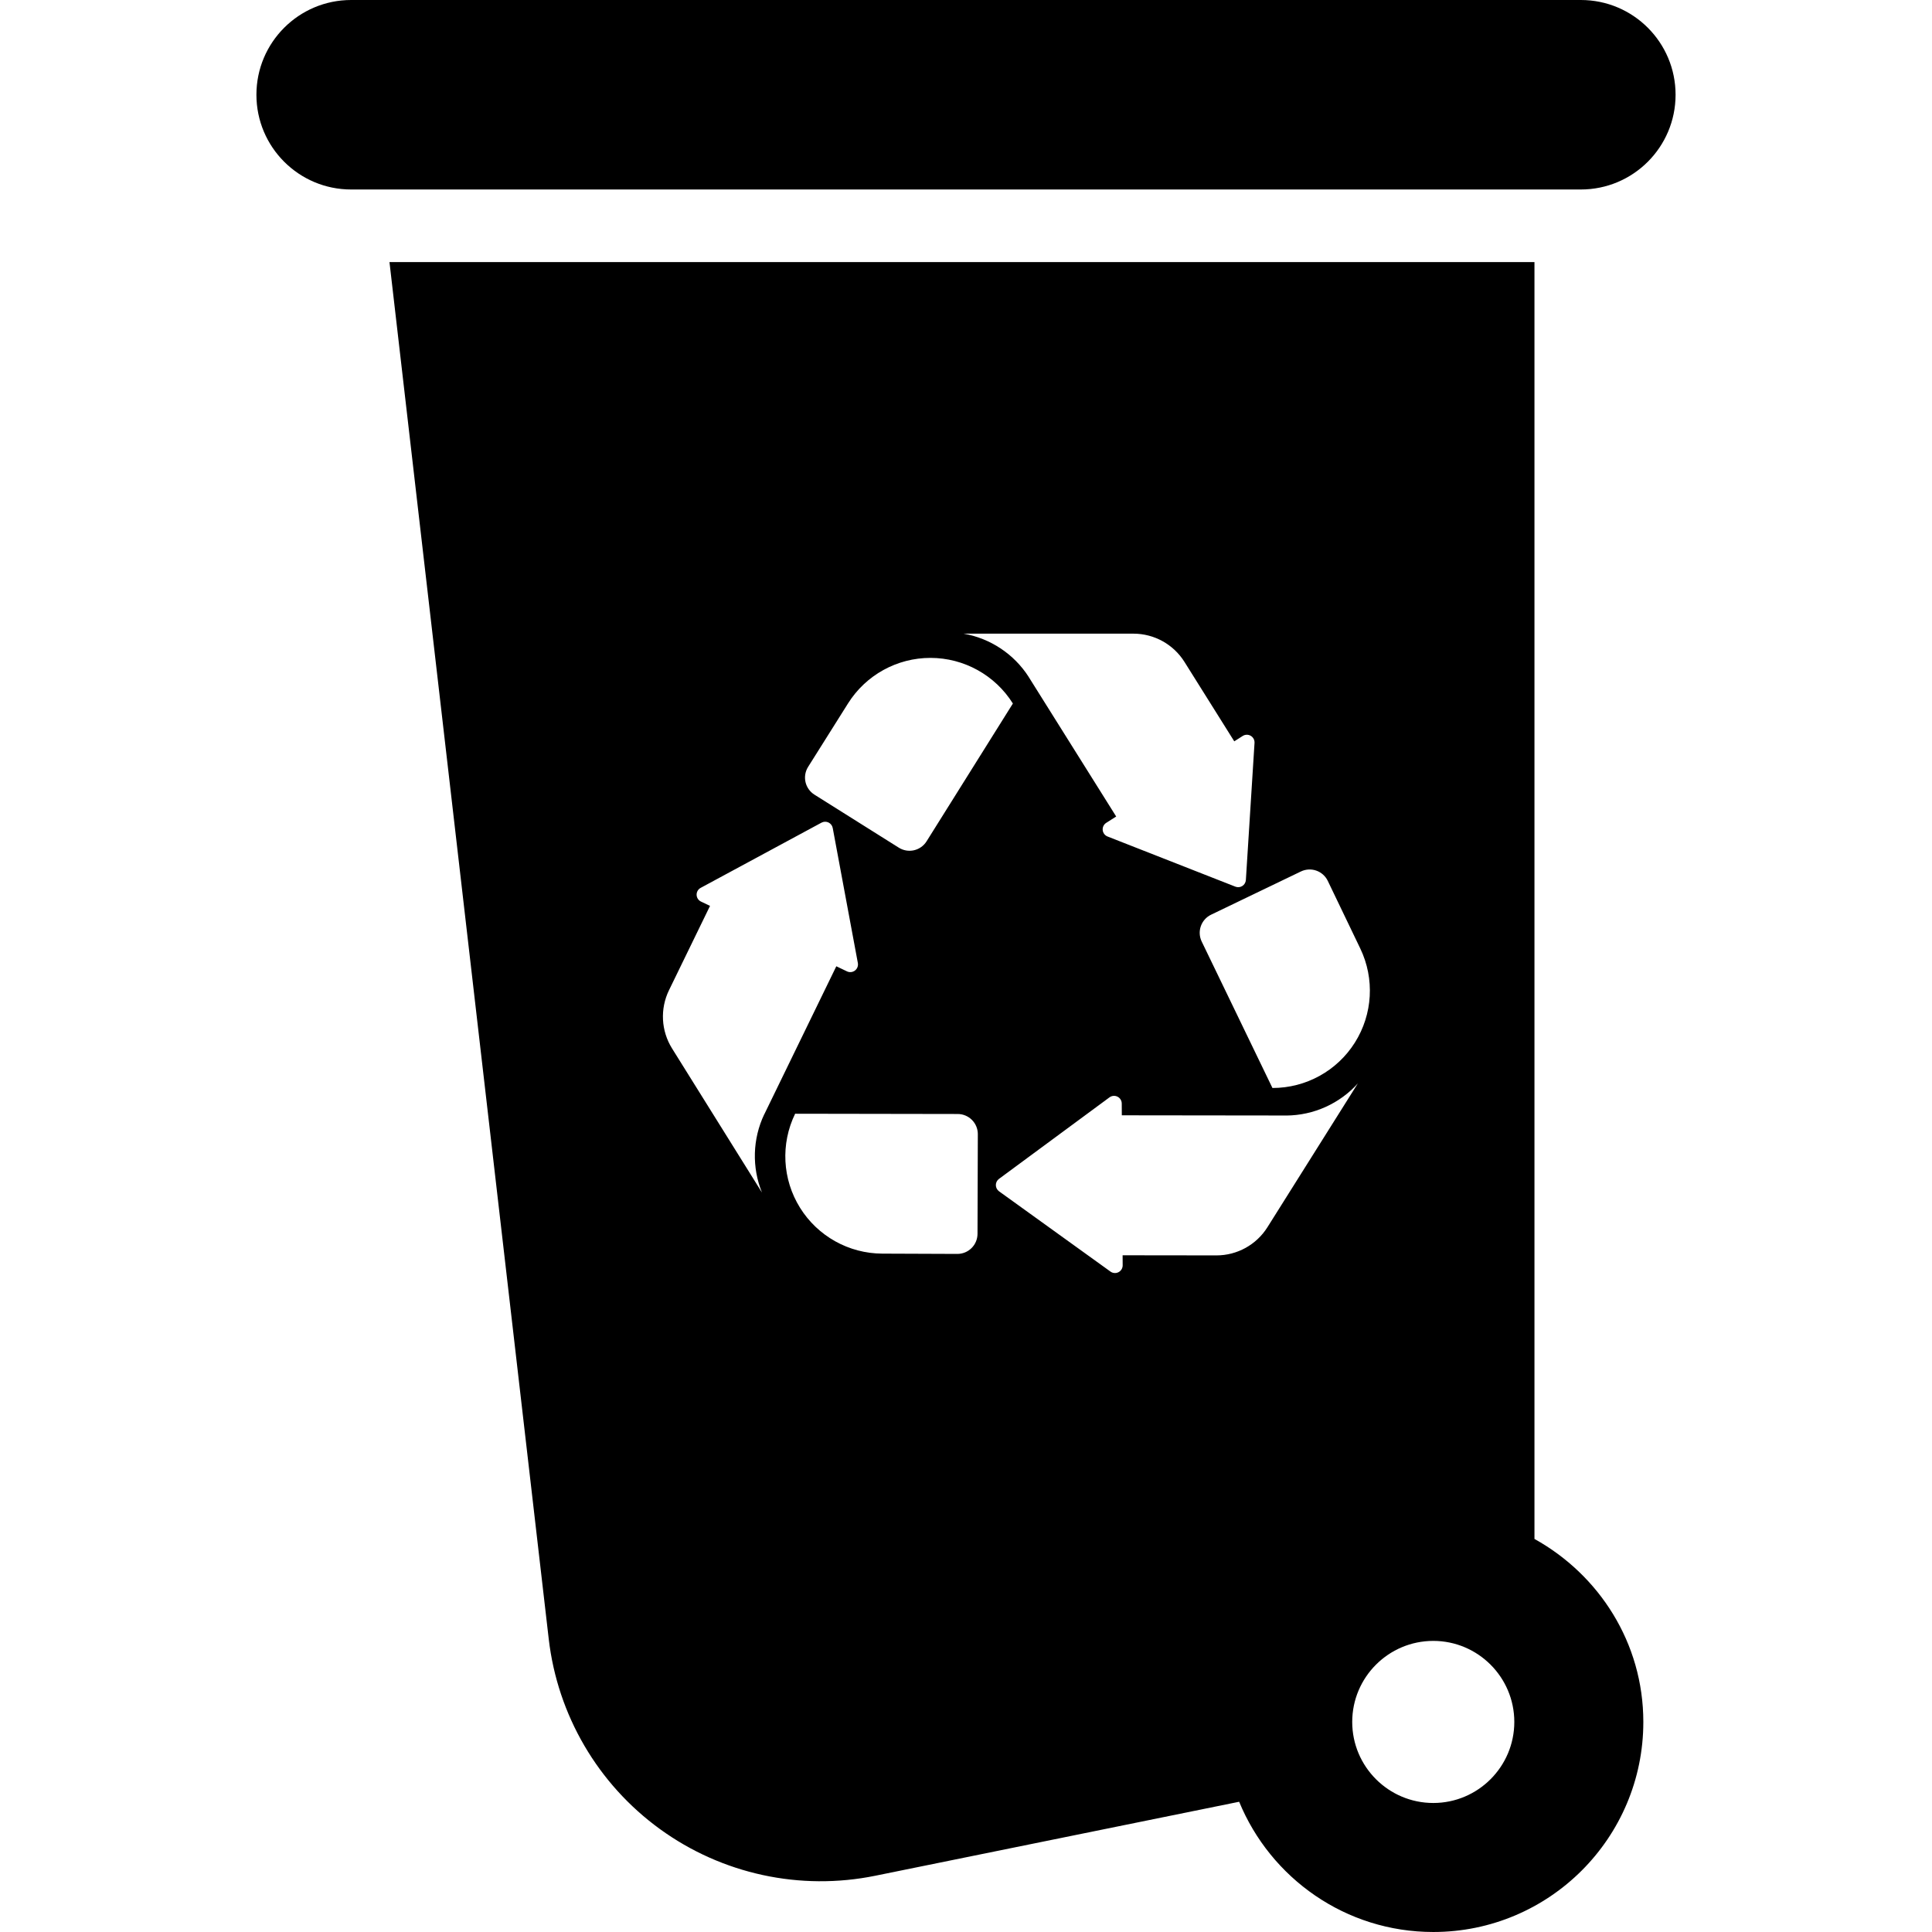<?xml version="1.0" encoding="iso-8859-1"?>
<!-- Generator: Adobe Illustrator 18.0.0, SVG Export Plug-In . SVG Version: 6.00 Build 0)  -->
<!DOCTYPE svg PUBLIC "-//W3C//DTD SVG 1.1//EN" "http://www.w3.org/Graphics/SVG/1.1/DTD/svg11.dtd">
<svg version="1.1" id="Capa_1" xmlns="http://www.w3.org/2000/svg" xmlns:xlink="http://www.w3.org/1999/xlink" x="0px" y="0px"
	 viewBox="0 0 305.248 305.248" style="enable-background:new 0 0 305.248 305.248;" xml:space="preserve">
<g>
	<path d="M249.766,0H55.483c-8.271,0-14.97,6.703-14.97,14.97c0,8.266,6.698,14.969,14.97,14.969h194.282
		c8.271,0,14.969-6.703,14.969-14.969C264.734,6.703,258.036,0,249.766,0z"/>
	<path d="M242.439,243.146V41.404H61.535l25.161,217.533c1.393,12.037,7.763,22.936,17.577,30.052
		c9.803,7.111,22.145,9.788,34.02,7.37l57.488-11.689c4.966,12.067,16.81,20.577,30.673,20.577c18.324,0,33.185-14.86,33.185-33.189
		C259.639,259.564,252.643,248.805,242.439,243.146z M207.971,137.554c0.796,0.279,1.449,0.863,1.814,1.624l5.135,10.687
		c2.289,4.767,1.969,10.376-0.85,14.852c-2.82,4.476-7.74,7.188-13.029,7.181l-11.175-23.132c-0.368-0.76-0.418-1.635-0.14-2.433
		c0.278-0.797,0.862-1.451,1.624-1.817l14.189-6.827C206.3,137.324,207.174,137.275,207.971,137.554z M179.078,100.115
		c3.275,0,6.319,1.685,8.06,4.459l7.871,12.553l1.335-0.85c0.386-0.245,0.877-0.253,1.27-0.021c0.394,0.232,0.623,0.666,0.595,1.123
		l-1.367,21.655c-0.024,0.387-0.232,0.74-0.56,0.949c-0.328,0.208-0.735,0.248-1.097,0.106l-20.198-7.926
		c-0.426-0.167-0.722-0.559-0.766-1.014c-0.044-0.455,0.171-0.896,0.557-1.142l1.574-1.002l-13.811-22.029l0.008,0.004
		c-2.341-3.664-6.098-6.128-10.306-6.865H179.078z M127.677,121.163l6.313-10.034c2.817-4.476,7.738-7.19,13.027-7.185
		c5.289,0.004,10.205,2.727,13.014,7.208l-13.636,21.773c-0.448,0.715-1.162,1.224-1.985,1.412
		c-0.823,0.189-1.688,0.042-2.402-0.408l-13.332-8.379c-0.714-0.449-1.221-1.163-1.409-1.986
		C127.08,122.741,127.228,121.877,127.677,121.163z M120.755,176.039c-1.87,3.925-1.97,8.416-0.368,12.377l-14.206-22.767
		c-1.733-2.778-1.916-6.253-0.483-9.198l6.483-13.323l-1.429-0.683c-0.412-0.197-0.679-0.609-0.689-1.066
		c-0.012-0.457,0.234-0.882,0.638-1.099l19.094-10.304c0.341-0.184,0.751-0.194,1.102-0.027c0.35,0.167,0.599,0.492,0.67,0.874
		l3.97,21.331c0.083,0.45-0.093,0.908-0.456,1.187c-0.362,0.278-0.851,0.329-1.263,0.132l-1.684-0.805l-11.375,23.38
		L120.755,176.039z M154.443,194.944c-0.004,0.844-0.342,1.652-0.941,2.247c-0.599,0.594-1.409,0.927-2.253,0.923l-11.855-0.046
		c-5.289-0.02-10.197-2.758-12.992-7.247c-2.797-4.489-3.089-10.1-0.774-14.856l25.689,0.042c0.845,0.001,1.654,0.339,2.249,0.937
		c0.597,0.599,0.93,1.41,0.927,2.254L154.443,194.944z M200.249,193.898c-1.743,2.772-4.79,4.454-8.064,4.45l-14.817-0.018
		l0.009,1.583c0.003,0.457-0.252,0.877-0.658,1.087c-0.406,0.21-0.896,0.173-1.267-0.094l-17.607-12.683
		c-0.314-0.227-0.502-0.59-0.504-0.979c-0.003-0.388,0.181-0.754,0.493-0.985l17.46-12.881c0.369-0.271,0.857-0.313,1.266-0.108
		c0.409,0.205,0.668,0.622,0.671,1.08l0.011,1.865l26.001,0.031l-0.008,0.005c4.348-0.031,8.433-1.901,11.296-5.071L200.249,193.898
		z M226.454,284.864c-7.065,0-12.809-5.743-12.809-12.805c0-7.061,5.743-12.804,12.809-12.804c7.058,0,12.801,5.743,12.801,12.804
		C239.255,279.121,233.512,284.864,226.454,284.864z"/>
</g>
<g>
</g>
<g>
</g>
<g>
</g>
<g>
</g>
<g>
</g>
<g>
</g>
<g>
</g>
<g>
</g>
<g>
</g>
<g>
</g>
<g>
</g>
<g>
</g>
<g>
</g>
<g>
</g>
<g>
</g>
</svg>
